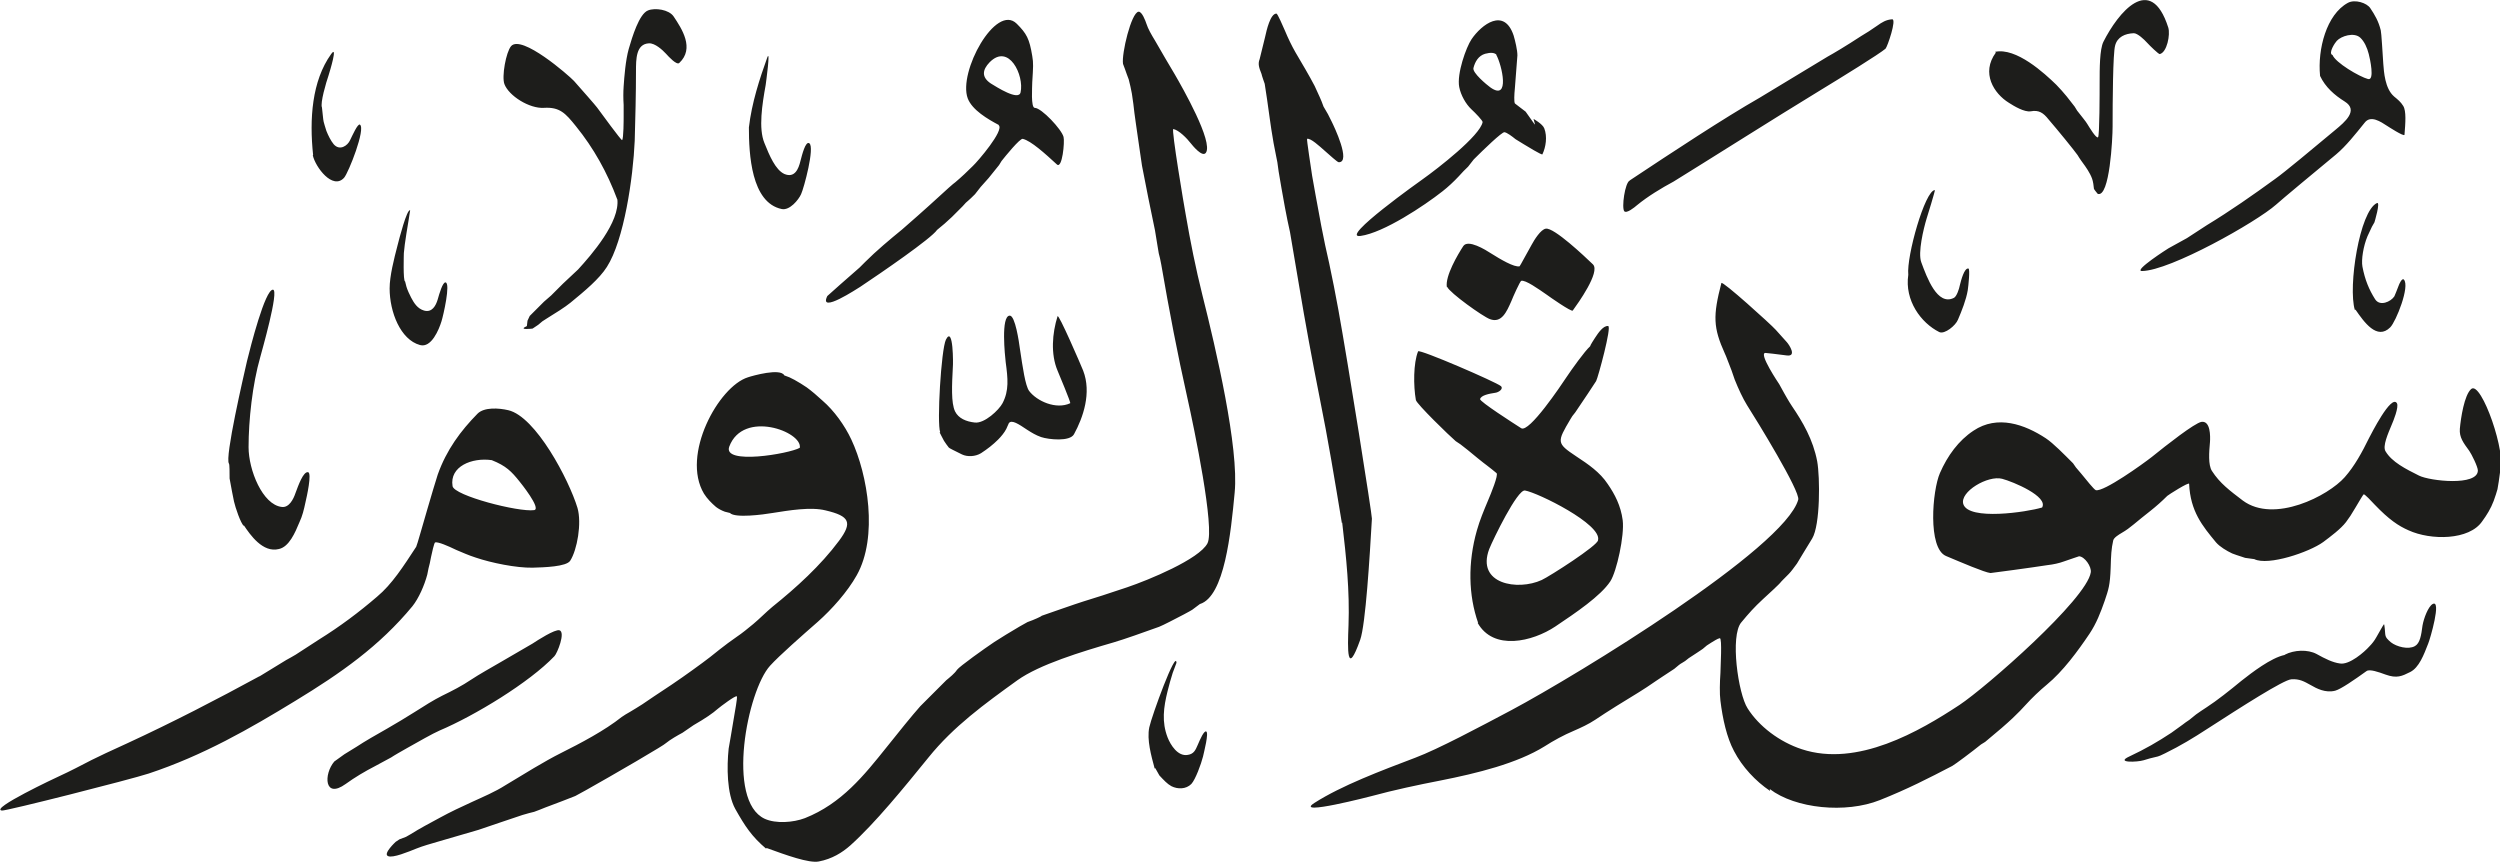 <svg viewBox="0 0 79.05 27.28" xmlns="http://www.w3.org/2000/svg"><path d="m24.23 26.84c-.46-.39-.67-.71-.98-1.26-.27-.49-.27-1.34-.21-1.91 0 0 .12-.68.16-.94.04-.25.12-.66.1-.71-.03-.05-.53.33-.6.39-.17.15-.39.3-.77.52-.1.07-.35.24-.35.24-.15.08-.38.21-.54.34-.04.03-.05.04-.23.15-.7.43-2.54 1.48-2.62 1.51l-.41.16q-.21.08-.37.14l-.16.06-.2.08-.16.06-.16.04-.21.06c-.41.14-.93.31-1.39.47-.06.02-.86.25-1.27.37-.24.07-.49.14-.69.22-.25.1-.75.31-.9.24-.17-.07.24-.45.24-.45l.12-.08.21-.08.14-.08c.3-.19.61-.35.94-.53.31-.17.67-.34 1-.49.37-.17.73-.32 1.06-.53.58-.35 1.24-.76 1.76-1.02.62-.31 1.38-.71 1.92-1.14.05-.04.19-.12.26-.16.14-.08.26-.16.39-.24.2-.14.61-.41.61-.41.43-.28.87-.59 1.29-.9.1-.07.37-.28.54-.42.18-.14.35-.27.54-.4.18-.12.36-.27.53-.41.1-.08.2-.18.3-.27.09-.09.21-.19.3-.27.76-.61 1.53-1.31 2.11-2.09.43-.58.34-.78-.42-.96-.47-.12-1.17 0-1.68.08-.29.05-1.19.17-1.35 0l-.16-.04c-.11-.04-.2-.09-.28-.15-.14-.12-.28-.26-.38-.42-.73-1.22.46-3.39 1.39-3.68.15-.05 1.03-.3 1.15-.06l.16.06.16.08c.13.07.27.16.39.24.15.11.34.27.5.42.36.31.7.78.91 1.23.52 1.11.85 3.08.17 4.29-.29.52-.79 1.08-1.23 1.47-.48.42-1.22 1.07-1.51 1.39-.72.79-1.4 4.27-.17 4.84.35.16.9.12 1.27-.02 1.16-.46 1.87-1.35 2.59-2.25.35-.44.81-1.01 1.06-1.29 0 0 .54-.54.82-.82.11-.09.27-.22.34-.33.08-.11.88-.68 1.18-.88.22-.14.49-.31.8-.49l.25-.14.16-.06s.27-.11.29-.14c0 0 1.17-.41 1.31-.45.21-.06.95-.3 1.39-.45.68-.23 2.28-.89 2.54-1.39.24-.46-.42-3.64-.64-4.62-.31-1.38-.57-2.74-.82-4.19l-.04-.2-.04-.16-.04-.24-.08-.49-.21-1.02s-.15-.76-.2-1.02c0-.03-.11-.72-.16-1.1l-.04-.28-.04-.29c-.02-.21-.04-.33-.08-.61-.02-.12-.07-.34-.1-.45l-.06-.16-.06-.17-.06-.16c-.05-.32.26-1.62.49-1.65.11-.01.22.29.25.38.05.16.16.35.27.53.11.19.33.57.33.57.08.13.19.32.29.49.25.43 1.23 2.15.99 2.49-.11.16-.43-.24-.47-.29-.13-.17-.39-.43-.56-.46-.07-.01.35 2.48.39 2.69.15.87.32 1.72.53 2.56.43 1.71 1.16 4.83 1.02 6.25-.12 1.27-.32 3.28-1.1 3.52l-.24.18s-.15.09-.27.15c-.25.13-.65.34-.78.39-.47.17-1.12.4-1.43.49-1.03.3-2.35.7-3.05 1.2-1.04.75-2.02 1.46-2.81 2.44-.78.96-1.69 2.08-2.47 2.78-.26.23-.58.43-1 .51-.31.06-1.03-.2-1.66-.43m-16.03-5.42s.78-.48.85-.52c.02-.01.29-.16.3-.17q.12-.08.74-.48c.66-.41 1.26-.86 1.83-1.35.48-.4.84-.97 1.24-1.58.02-.02.24-.81.35-1.18.1-.35.29-.98.33-1.1.28-.79.73-1.39 1.26-1.93.21-.21.67-.18.97-.11.87.2 1.92 2.2 2.19 3.09.14.48-.01 1.33-.23 1.67-.12.19-.83.21-1.19.22-.51.01-1.3-.15-1.8-.32-.22-.07-.42-.16-.61-.24-.27-.13-.57-.26-.67-.24-.03 0-.11.36-.13.46l-.04.2-.04.16-.04.2c-.09.34-.27.75-.47 1-1.04 1.26-2.27 2.12-3.7 2.99-1.44.88-2.92 1.73-4.64 2.3-.58.19-4.52 1.19-4.64 1.17-.4-.05 1.73-1.05 1.82-1.09.35-.16.69-.34 1.02-.51.05-.03.77-.37 1.13-.53 1.45-.67 2.84-1.39 4.18-2.12m47.76 3.63c-.46-.31-.88-.76-1.14-1.26-.23-.43-.36-1.02-.43-1.59-.03-.23-.02-.59 0-.88 0-.17.06-1.11-.02-1.1-.07.01-.2.1-.27.14l-.14.09q-.16.14-.19.15l-.12.08-.26.17q-.13.11-.21.15t-.25.19s-.26.17-.38.25c-.07.05-.32.21-.49.33l-.25.16c-.46.28-.98.6-1.38.87-.21.14-.45.25-.68.35-.31.13-.64.31-.92.49-.87.54-2.13.85-3.29 1.08-.72.14-1.47.3-2.17.49 0 0-2.49.65-1.82.22.86-.55 2.11-1.02 3.19-1.43.72-.27 2.05-.98 3.05-1.51 2.08-1.11 8.63-5.11 9.06-6.65.07-.26-1.32-2.52-1.62-2.99-.13-.21-.27-.51-.39-.81q-.04-.12-.1-.29c-.07-.17-.18-.48-.21-.53-.37-.82-.38-1.19-.11-2.23.02-.09 1.57 1.31 1.72 1.48.04.04.24.27.35.39.08.09.32.46 0 .42-.31-.04-.64-.08-.68-.08-.22.01.42.96.44.99l.16.29.08.14q.08.14.16.26c.34.5.67 1.06.8 1.75.09.5.1 2.01-.16 2.44-.15.25-.48.78-.48.79-.09.12-.18.25-.26.33-.13.13-.27.27-.27.28s-.38.37-.55.52c-.27.25-.44.44-.68.73-.36.42-.1 2.26.2 2.72.36.57 1.01 1.06 1.71 1.29 1.76.58 3.73-.57 4.99-1.4.83-.55 4.02-3.34 4.15-4.19.03-.18-.19-.5-.37-.51-.01 0-.29.1-.47.16-.16.06-.35.1-.53.12-.51.08-1.78.25-1.8.25-.19-.02-.91-.33-1.41-.54-.58-.25-.43-2.07-.19-2.62s.59-1.03 1.06-1.34c.76-.51 1.62-.2 2.29.24.24.16.58.51.86.79l.09.13.17.2c.15.18.4.5.46.52.25.06 1.49-.83 1.77-1.05.47-.38 1.35-1.07 1.57-1.11.29-.04.28.46.27.63-.03.33-.06.73.06.92.25.39.56.62.98.94.99.73 2.7-.15 3.22-.74.31-.35.55-.79.77-1.24.06-.11.7-1.39.88-1.1.07.12-.12.58-.16.67-.12.29-.3.69-.2.85.2.34.64.56 1.06.77.34.17 1.85.34 1.86-.16 0-.12-.2-.52-.27-.62-.19-.26-.32-.43-.3-.7.03-.34.14-1.07.36-1.26.32-.27 1.14 2.08.91 2.64l-.04.29-.04.24c-.01.05-.08.26-.12.37-.09.24-.22.45-.36.64-.41.61-1.63.61-2.33.29-.32-.14-.62-.34-1.07-.81-.1-.11-.32-.34-.35-.33-.02.01-.17.27-.26.42-.15.25-.18.3-.3.46-.17.22-.48.45-.72.63-.44.32-1.74.76-2.18.54l-.29-.04-.12-.04c-.07-.02-.24-.08-.29-.1-.17-.08-.39-.21-.51-.35-.43-.52-.81-.98-.85-1.85 0-.07-.66.35-.69.38-.17.17-.35.33-.54.48-.18.14-.35.28-.52.42-.12.1-.24.19-.38.27-.1.06-.25.15-.27.24-.06.26-.07.48-.08.85-.02.58-.07.7-.19 1.06-.13.37-.26.71-.48 1.04-.37.55-.84 1.19-1.35 1.61-.23.19-.47.42-.67.64-.22.24-.44.48-1.28 1.17l-.13.08c-.27.22-.82.63-.91.68-.75.39-1.41.73-2.29 1.08-1.08.43-2.67.27-3.48-.35m-45.39-.87.32-.23.39-.24c.24-.16.64-.39.96-.57.3-.17.59-.35.88-.53.28-.18.6-.38.86-.51.31-.15.64-.32.92-.51.24-.16.65-.39.96-.57.26-.15.98-.57.98-.57.15-.1.71-.46.85-.42.2.06-.07.73-.16.82-.79.83-2.52 1.88-3.63 2.35-.21.09-.7.37-1.02.55-.16.09-.44.25-.51.3 0 0-.35.19-.5.27-.33.17-.65.36-.94.57-.68.49-.7-.31-.36-.71m25.94.22c-.11-.41-.25-.91-.17-1.3.08-.37.85-2.48.86-2.04l-.06.16-.06.16c-.06.18-.11.38-.16.57-.13.52-.19.98 0 1.47.09.23.32.61.64.55.19-.03.24-.15.31-.31.08-.19.2-.46.27-.43.09.04-.07.65-.1.79-.06.24-.24.73-.37.87-.17.17-.43.17-.63.07-.13-.07-.24-.19-.38-.34l-.13-.23zm35.74-3.6c.29-.15.72-.17 1-.02.27.15.51.27.74.3.3.05.77-.36.93-.54.08-.08.16-.18.22-.29.1-.17.2-.36.24-.41.02-.02.04.3.04.3.01.13.08.18.18.27.18.14.55.24.76.12.16-.09.2-.34.24-.65.04-.23.18-.6.32-.68.29-.16-.08 1.11-.14 1.25-.14.36-.29.76-.57.9-.26.13-.42.21-.78.08-.22-.08-.5-.18-.6-.11-.39.28-.81.57-.99.62-.31.08-.59-.07-.78-.18-.2-.11-.35-.2-.61-.18-.25.02-1.56.86-2.66 1.57-.43.28-.84.53-1.33.77q-.18.09-.23.1c-.18.04-.33.08-.45.12-.19.06-.91.09-.45-.12.51-.24.89-.46 1.33-.75 0 0 .36-.26.36-.26q.06-.05.21-.15l.21-.17c.07-.05.23-.16.34-.23.31-.2.74-.54 1.09-.83.33-.26.94-.73 1.37-.82m-29.81-4.17c-.22-1.33-.44-2.67-.7-3.95-.24-1.21-.46-2.4-.65-3.54l-.29-1.71s0 0-.08-.37l-.08-.41c-.07-.38-.16-.89-.2-1.14l-.04-.29-.04-.2-.08-.41c-.06-.34-.09-.56-.12-.77-.05-.37-.12-.86-.16-1.1 0 0-.1-.28-.1-.31-.08-.2-.12-.32-.06-.47 0 0 .12-.5.17-.69.05-.23.17-.75.36-.75.04 0 .21.41.27.54.1.24.21.47.33.68.2.34.45.76.61 1.07l.16.35.06.14.06.16.14.24.12.24c.07.14.62 1.29.22 1.28-.04 0-.28-.22-.44-.36-.17-.15-.45-.41-.56-.38-.02 0 .13.96.16 1.17.02.13.18 1 .29 1.59.08.41.16.8.25 1.18.1.46.2.98.29 1.47.31 1.71 1.07 6.51 1.06 6.6-.07 1.22-.2 3.35-.37 3.83-.43 1.21-.4.29-.37-.45.04-1.09-.07-2.15-.2-3.26m4.3 3.18c-.31-.88-.33-1.91-.04-2.93.09-.32.22-.63.35-.94.09-.21.34-.82.27-.87-.1-.08-.19-.16-.3-.24-.1-.07-.48-.38-.61-.49l-.23-.18-.15-.1c-.19-.16-1.23-1.17-1.26-1.3-.08-.45-.08-1.17.07-1.54.04-.08 2.47.97 2.62 1.1.09.09-.08.2-.18.21-.2.03-.45.08-.48.2-.01.08 1.05.76 1.3.92s1.27-1.37 1.43-1.61.58-.83.75-.98c0-.03.13-.23.15-.26.11-.17.27-.4.42-.38.12.01-.32 1.63-.38 1.74-.04.07-.45.68-.66.99q-.11.13-.15.21c-.43.73-.45.76.18 1.18.38.25.75.5 1 .88.22.32.41.68.47 1.14.06.48-.19 1.62-.39 1.93-.31.47-1.1 1-1.74 1.43-.72.48-1.96.78-2.46-.12m3.81-2.61c.13-.5-1.9-1.5-2.31-1.57-.24-.04-1.01 1.55-1.13 1.85-.42 1.11.9 1.33 1.66.98.24-.11 1.79-1.1 1.78-1.26m-42.82-.45c-.1-.08-.27-.59-.31-.77-.02-.1-.1-.49-.14-.73 0-.18 0-.45-.02-.47-.14-.18.47-2.8.57-3.24.11-.45.57-2.26.82-2.26.21 0-.37 2.01-.4 2.13-.25.87-.37 2-.37 2.85 0 .72.44 1.82 1.05 1.89.23.03.37-.25.43-.43.1-.27.25-.69.4-.67.13.02-.04.78-.08.95-.05.24-.1.44-.19.63-.14.34-.33.78-.65.85-.51.13-.91-.45-1.11-.75m56.86-.56c.21-.35-.92-.82-1.26-.91-.45-.12-1.35.41-1.23.8.17.53 2.02.25 2.48.11m-49.01-1.5c-.63-.09-1.34.2-1.24.82.04.3 2.09.83 2.58.76.24-.04-.45-.89-.45-.89-.27-.34-.44-.51-.89-.69m9.74-.39c.09-.51-1.79-1.21-2.23-.04-.22.59 1.89.23 2.23.04m4.44-.49c-.11-.28.03-2.62.18-2.93.24-.47.23.8.22.85-.03.58-.06 1.15.07 1.42.11.22.35.32.62.35.31.04.77-.4.88-.61.21-.4.17-.78.1-1.3-.02-.18-.16-1.47.13-1.47.17 0 .29.82.32 1.05.09.6.17 1.16.29 1.33.24.32.85.6 1.3.39.03-.01-.36-.93-.4-1.03-.22-.52-.17-1.18 0-1.72.03-.1.73 1.52.81 1.72.27.7 0 1.48-.29 2.01-.13.24-.8.17-1.04.09-.17-.06-.3-.14-.44-.23-.27-.18-.49-.33-.58-.21l-.08.18c-.06.12-.17.25-.26.34-.16.16-.34.3-.54.43-.18.11-.43.12-.6.04-.24-.12-.41-.2-.42-.22-.03-.03-.13-.18-.15-.21-.03-.05-.14-.27-.14-.27m-16.74-7.03s-.09.59-.12.75q-.06.37-.08.61s-.03.9.04.9l.04.16c.02.08.11.28.15.35.09.17.2.35.41.41.25.07.37-.15.43-.35.05-.18.16-.56.25-.54.16.03-.07 1.04-.13 1.23-.08.26-.32.85-.68.75-.62-.17-.96-1.05-.96-1.79 0-.39.14-.94.25-1.36.05-.2.3-1.17.4-1.11m61.49 3.15c-.22-.73.15-3.13.7-3.38.12-.05-.08.61-.08.61l-.08.14-.14.3c-.13.31-.2.74-.16.96.08.42.21.73.4 1.03.15.24.5.08.61-.09.01-.02.1-.24.14-.35.01-.03.1-.24.16-.18.2.21-.25 1.33-.43 1.51-.42.42-.83-.17-1.1-.56m-14.14-1.1c-.06-.59.53-2.67.84-2.68.02 0-.25.87-.26.9-.1.33-.28 1.08-.17 1.38.18.49.51 1.39 1.03 1.13.09-.04.17-.29.19-.4.04-.16.14-.55.27-.53.06 0 0 .56-.02.69-.05.3-.19.65-.31.93-.07.18-.42.47-.59.39-.58-.29-1.1-1-.98-1.81m-40.82-2.38c-.32-.86-.75-1.63-1.31-2.32-.33-.41-.51-.61-1.01-.58-.46.03-1.11-.38-1.25-.75-.09-.24.05-1.01.21-1.2.33-.38 1.82.92 1.99 1.1.23.26.68.77.73.84.14.19.76 1.04.79 1.03.05-.03.05-.67.05-.74v-.37q-.02-.31 0-.59c.02-.3.06-.82.16-1.18.11-.38.33-1.11.61-1.22.22-.09.66-.03.81.19.26.39.67 1.01.18 1.47-.08.08-.33-.19-.42-.29-.11-.12-.35-.34-.54-.33-.41.02-.41.5-.41.88 0 .72-.02 1.49-.04 2.2-.05 1.17-.34 3.15-.88 3.99-.24.38-.7.76-1.15 1.13-.17.14-.49.34-.75.5l-.14.09q-.16.14-.19.15l-.12.08s-.49.06-.18-.08l.02-.17.07-.15.45-.45.23-.2.19-.19.18-.18.48-.45c.42-.46 1.33-1.5 1.24-2.23m26.23 2.79c-.06-.35.35-1.04.52-1.3.15-.22.69.11.89.24.27.17.72.44.89.4.01 0 .28-.51.38-.68.08-.15.29-.49.45-.51.26-.04 1.23.88 1.49 1.13.24.24-.48 1.24-.64 1.46-.04.05-.74-.44-.82-.5-.26-.18-.68-.48-.81-.44-.04.02-.26.51-.31.64-.15.34-.31.71-.68.57-.22-.08-1.27-.83-1.35-1.02m-14.18-5.12c-.34-.18-.84-.47-.98-.84-.31-.83.89-3.02 1.55-2.36.31.31.4.47.49 1.02.04.23.03.34 0 .83 0 .14-.05.81.08.81.21 0 .85.68.91.92.04.15-.04 1.02-.21.87-.37-.34-.82-.75-1.08-.81-.09-.02-.56.56-.67.7l-.08.13-.33.41-.25.28q-.17.22-.18.23-.15.15-.21.2-.07.05-.18.18l-.16.16-.18.18-.23.21-.24.2c-.18.27-1.77 1.36-2.43 1.8-.07.04-1.33.88-1.04.29 0 0 .76-.68 1.02-.9t.18-.18c.35-.35.78-.71 1.16-1.02.13-.11.8-.7 1.19-1.06.15-.14.45-.41.5-.44.19-.16.38-.34.55-.51.16-.15 1-1.13.82-1.29m41.78-1.57c-.08-.83.2-1.93.88-2.3.22-.12.6 0 .71.17.14.21.26.41.33.7.02.06.06.77.08 1.06.02.25.05.78.34 1.03.12.1.21.17.29.3.1.16.07.54.04.91 0 .08-.55-.28-.55-.28-.2-.13-.52-.35-.71-.1-.29.36-.59.74-.9 1-.57.47-1.76 1.46-1.9 1.59-.62.55-3.35 2.09-4.24 2.1-.29 0 .82-.71.84-.72l.29-.16q.2-.11.29-.16c.21-.14.42-.27.63-.41.74-.45 1.47-.96 2.17-1.47.27-.19 1.22-.98 1.89-1.54.3-.25.75-.62.3-.9-.32-.2-.61-.45-.78-.81m-21.82 3.3c1.34-.89 2.98-1.97 4.1-2.61l2.15-1.3c.2-.11.57-.33 1.06-.65.14-.08.34-.21.51-.33.14-.1.28-.19.47-.2.15-.01-.15.87-.21.93-.2.17-1.38.9-2.12 1.35-.77.47-1.54.95-2.29 1.42-.66.42-2.23 1.39-2.29 1.43-.39.21-.82.47-1.16.75-.08.07-.33.27-.4.19-.09-.11.02-.9.17-.97m-27.85-1.68c.09-.78.34-1.54.58-2.21.11-.3-.04.8-.05.87-.11.61-.23 1.37-.04 1.83.16.4.35.85.63.98.33.14.45-.16.51-.41.05-.19.16-.64.28-.56.18.12-.17 1.42-.26 1.61-.08.18-.36.52-.61.47-.97-.2-1.04-1.75-1.04-2.58m39.4-2.39c.67-.15 1.57.68 1.94 1.04.11.11.23.25.33.37l.25.32.08.13c.1.13.29.36.32.42.05.08.28.47.34.42.05-.04.05-1.46.05-1.72 0-.45 0-1.06.12-1.3.46-.91 1.49-2.2 2.05-.45.07.22-.04.79-.27.84-.04 0-.31-.26-.4-.36s-.3-.3-.42-.3c-.28.01-.52.12-.59.39-.07.24-.08 1.78-.08 2.57 0 .35-.09 2.25-.47 2.12 0 0-.11-.13-.12-.16l-.02-.16c-.02-.13-.05-.2-.1-.3-.04-.08-.11-.19-.16-.26-.08-.11-.17-.23-.24-.35-.13-.18-.61-.77-.92-1.13-.16-.2-.3-.3-.56-.25-.2.03-.52-.16-.69-.27-.47-.29-.89-.94-.41-1.59m-53.21 3.24c-.12-1.13-.04-2.34.57-3.19.22-.31-.04.54-.08.67-.08.23-.27.88-.21 1.02l.04.37c0 .07.09.33.1.37.06.15.14.31.23.42.19.22.44.05.52-.13.07-.14.24-.53.31-.49.19.13-.36 1.52-.5 1.68-.36.4-.91-.34-.99-.71m22.38-1.99c.12-.53-.37-1.57-.98-.95-.23.24-.26.47.04.67.18.11.88.56.94.28m15.05-1.19q-.1-.1-.36-.03c-.21.06-.32.25-.37.45-.04.15.42.53.53.61.64.46.37-.71.19-1.03m26.44 0c.09.25.86.7 1.13.77.21.05.06-.64.02-.79-.05-.2-.14-.4-.27-.52-.2-.18-.6-.05-.74.1-.05.05-.28.39-.14.45m-25.22 2.17-.04-.15s.29.16.34.3c.1.26.05.59-.06.82-.02.03-.49-.26-.59-.32l-.26-.16c-.11-.09-.27-.21-.35-.22s-.66.55-.97.86l-.18.23c-.08.07-.2.2-.3.31-.15.16-.33.33-.51.47-.57.45-1.86 1.31-2.59 1.41-.71.1 1.96-1.79 1.96-1.79.48-.34 1.82-1.38 1.9-1.81 0-.05-.22-.28-.36-.41-.17-.16-.33-.44-.38-.7-.08-.42.22-1.26.39-1.51.32-.47 1.03-1.01 1.33-.12.05.17.12.46.12.63l-.08 1.04c-.02.2-.03.42 0 .48.02.02.24.18.34.26l.29.41z" fill="#1d1d1b" fill-rule="evenodd"/></svg>
